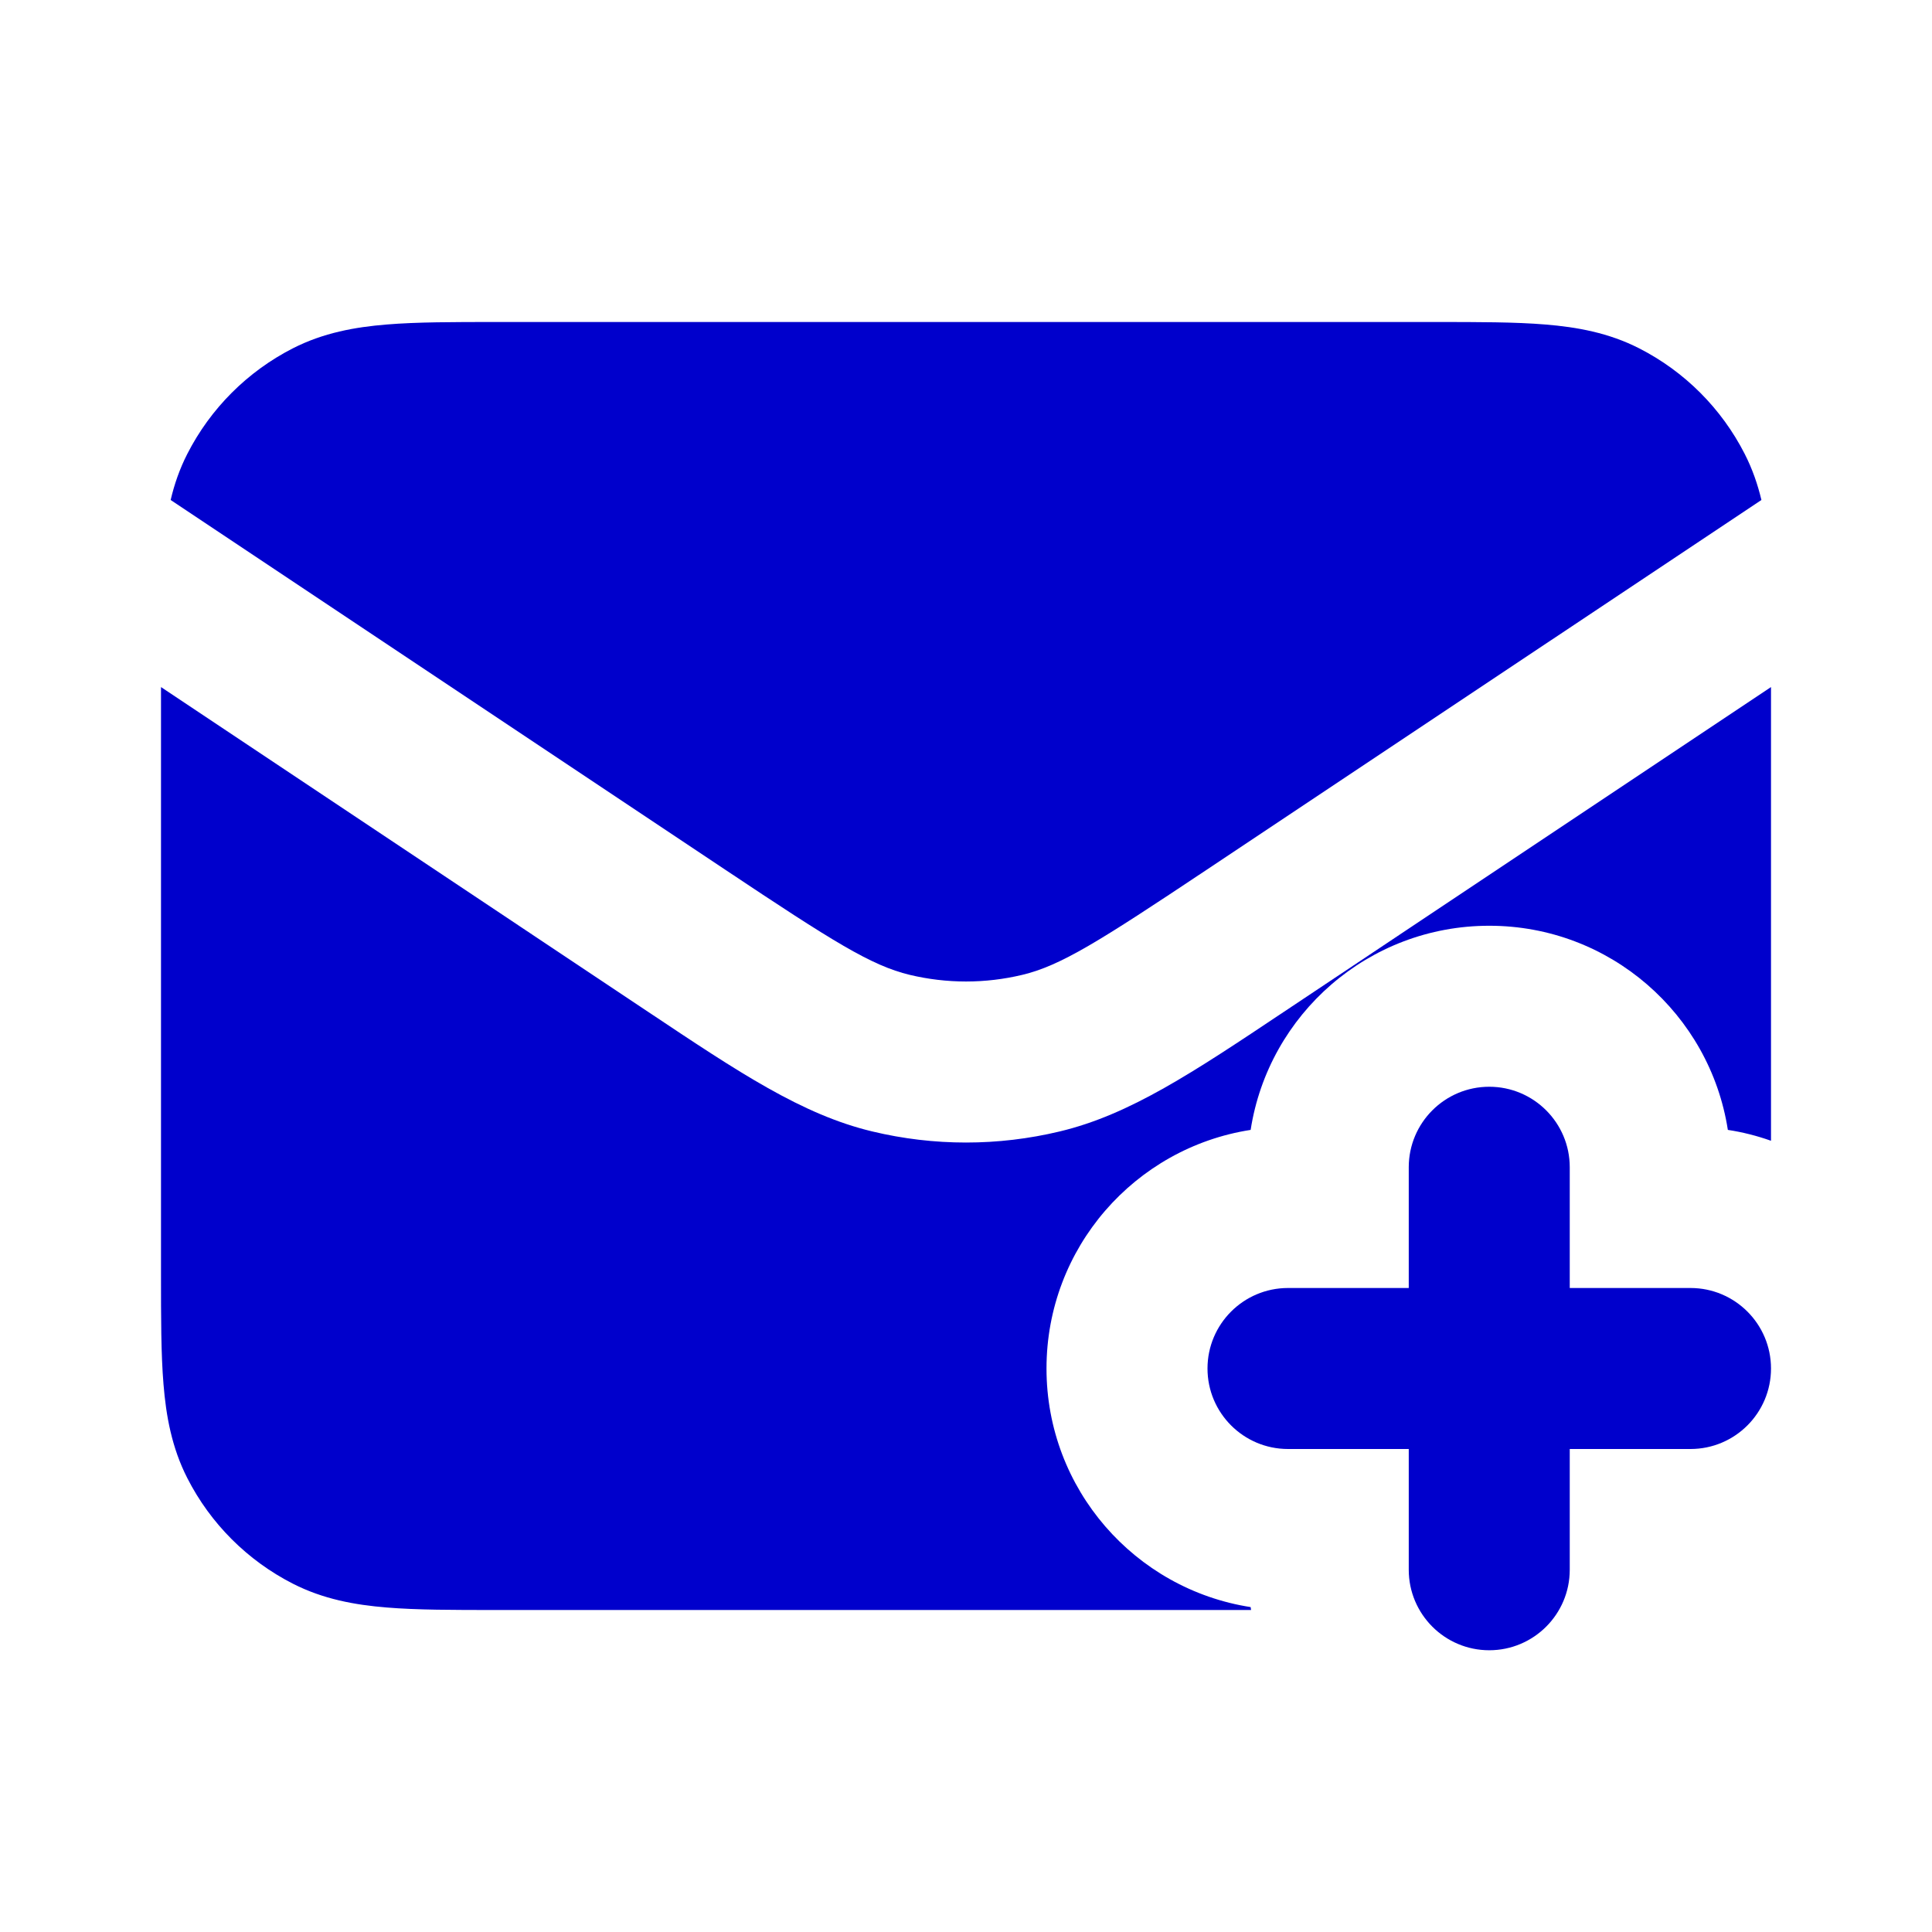 <svg width="24" height="24" viewBox="0 0 24 24" fill="none" xmlns="http://www.w3.org/2000/svg">
<path d="M17.838 4H6.161C5.634 4 5.18 4 4.805 4.031C4.41 4.063 4.016 4.134 3.638 4.327C3.074 4.615 2.615 5.074 2.327 5.638C2.231 5.826 2.165 6.018 2.12 6.211L9.005 10.801C10.353 11.7 10.823 11.995 11.301 12.11C11.761 12.22 12.24 12.22 12.699 12.11C13.178 11.995 13.647 11.7 14.995 10.801L21.881 6.211C21.835 6.018 21.769 5.826 21.673 5.638C21.385 5.074 20.927 4.615 20.362 4.327C19.984 4.134 19.59 4.063 19.195 4.031C18.82 4 18.366 4 17.838 4Z" fill="#0000CC"/>
<path d="M22 8.535L15.951 12.568C14.818 13.324 14.035 13.847 13.165 14.055C12.399 14.239 11.601 14.239 10.835 14.055C9.965 13.847 9.182 13.324 8.049 12.568L2 8.535V15.839C2 16.366 2 16.82 2.031 17.195C2.063 17.59 2.134 17.984 2.327 18.362C2.615 18.927 3.074 19.385 3.638 19.673C4.016 19.866 4.41 19.937 4.805 19.969C5.179 20 5.634 20 6.161 20L15.541 20L15.536 19.964C14.099 19.741 13 18.499 13 17C13 15.501 14.099 14.259 15.536 14.036C15.759 12.599 17.001 11.5 18.5 11.5C19.999 11.5 21.241 12.599 21.464 14.036C21.649 14.064 21.828 14.11 22 14.171V8.535Z" fill="#0000CC"/>
<path d="M18.5 13.5C19.052 13.5 19.5 13.948 19.5 14.5V16H21C21.552 16 22 16.448 22 17C22 17.552 21.552 18 21 18H19.5V19.5C19.5 20.052 19.052 20.5 18.5 20.5C17.948 20.5 17.5 20.052 17.5 19.5V18H16C15.448 18 15 17.552 15 17C15 16.448 15.448 16 16 16H17.5V14.5C17.5 13.948 17.948 13.5 18.5 13.5Z" fill="#0000CC"/>
</svg>
